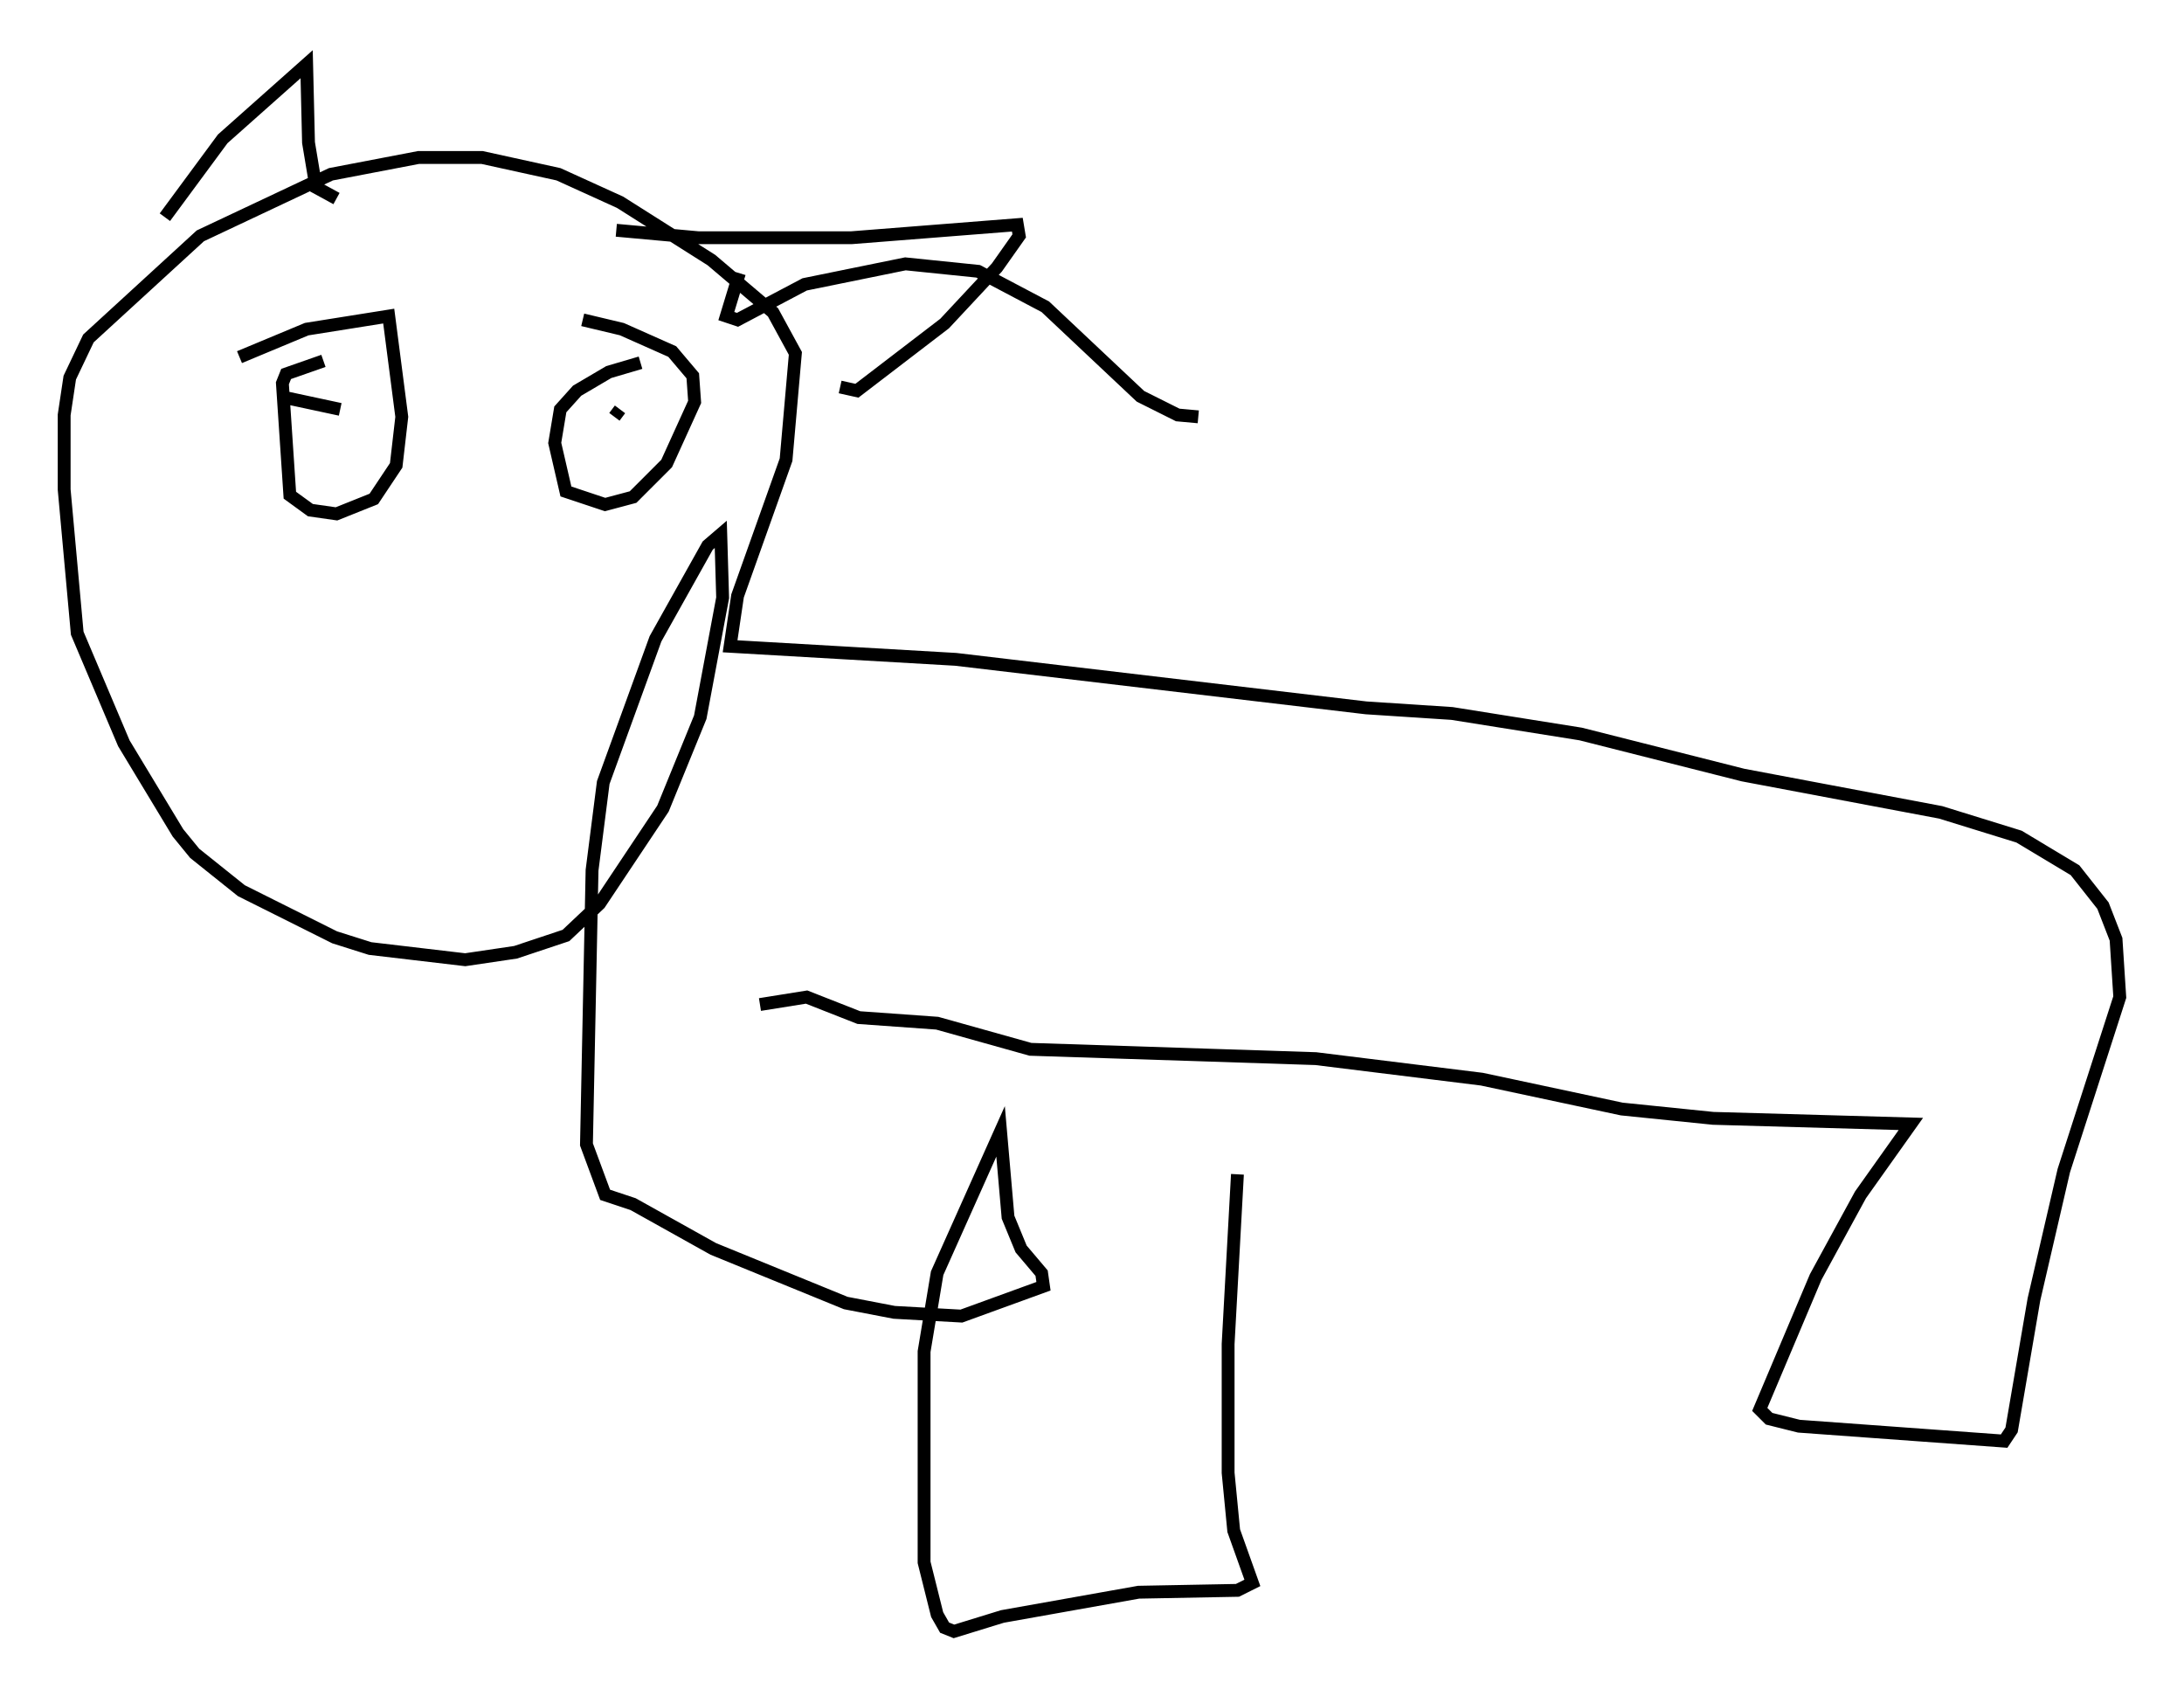 <?xml version="1.0" encoding="utf-8" ?>
<svg baseProfile="full" height="132.011" version="1.1" width="170.067" xmlns="http://www.w3.org/2000/svg" xmlns:ev="http://www.w3.org/2001/xml-events" xmlns:xlink="http://www.w3.org/1999/xlink"><defs /><rect fill="white" height="132.011" width="170.067" x="0" y="0" /><path d="M57.29, 78.061 m1.888, 0.145 l3.631, -0.581 4.067, 1.598 l6.101, 0.436 7.263, 2.034 l22.223, 0.726 12.927, 1.598 l10.894, 2.324 7.117, 0.726 l15.397, 0.436 -3.922, 5.52 l-3.486, 6.391 -4.358, 10.313 l0.726, 0.726 2.324, 0.581 l15.978, 1.162 0.581, -0.872 l1.743, -10.168 2.324, -10.022 l4.358, -13.508 -0.291, -4.503 l-1.017, -2.615 -2.179, -2.76 l-4.358, -2.615 -6.101, -1.888 l-15.397, -2.905 -12.637, -3.196 l-10.022, -1.598 -6.682, -0.436 l-31.955, -3.777 -17.575, -1.017 l0.581, -3.922 3.777, -10.603 l0.726, -8.279 -1.743, -3.196 l-4.793, -4.067 -7.117, -4.503 l-4.793, -2.179 -5.955, -1.307 l-4.939, 0.0 -6.827, 1.307 l-10.168, 4.793 -8.715, 7.989 l-1.453, 3.05 -0.436, 2.905 l0.0, 5.81 1.017, 11.184 l3.631, 8.57 4.212, 6.972 l1.307, 1.598 3.631, 2.905 l7.263, 3.631 2.76, 0.872 l7.408, 0.872 3.922, -0.581 l3.922, -1.307 2.615, -2.469 l4.939, -7.408 2.905, -7.117 l1.743, -9.296 -0.145, -4.939 l-1.017, 0.872 -4.067, 7.263 l-4.067, 11.184 -0.872, 6.827 l-0.436, 21.352 1.453, 3.922 l2.179, 0.726 6.246, 3.486 l10.313, 4.212 3.777, 0.726 l5.229, 0.291 6.391, -2.324 l-0.145, -1.017 -1.598, -1.888 l-1.017, -2.469 -0.581, -6.682 l-4.939, 11.039 -1.017, 6.101 l0.0, 16.413 1.017, 4.067 l0.581, 1.017 0.726, 0.291 l3.777, -1.162 10.603, -1.888 l7.698, -0.145 1.162, -0.581 l-1.453, -4.067 -0.436, -4.503 l0.0, -10.022 0.726, -13.218 m-83.519, -74.514 l4.503, -6.101 6.536, -5.81 l0.145, 6.101 0.581, 3.486 l1.598, 0.872 m21.788, 2.469 l6.391, 0.581 11.911, 0.0 l12.927, -1.017 0.145, 0.872 l-1.743, 2.469 -4.067, 4.358 l-6.827, 5.229 -1.307, -0.291 m-46.771, -2.324 l5.229, -2.179 6.391, -1.017 l1.017, 7.844 -0.436, 3.777 l-1.743, 2.615 -2.905, 1.162 l-2.034, -0.291 -1.598, -1.162 l-0.581, -8.715 0.291, -0.726 l2.905, -1.017 m20.19, -3.196 l3.05, 0.726 3.922, 1.743 l1.598, 1.888 0.145, 2.034 l-2.179, 4.793 -2.615, 2.615 l-2.179, 0.581 -3.05, -1.017 l-0.872, -3.777 0.436, -2.615 l1.307, -1.453 2.469, -1.453 l2.469, -0.726 m-27.452, 2.76 l4.067, 0.872 m21.788, 0.0 l-0.436, 0.581 m9.732, -11.184 l-1.017, 3.341 0.872, 0.291 l5.229, -2.76 7.844, -1.598 l5.665, 0.581 5.229, 2.76 l7.408, 6.972 2.905, 1.453 l1.598, 0.145 " fill="none" stroke="black" stroke-width="1" /></svg>